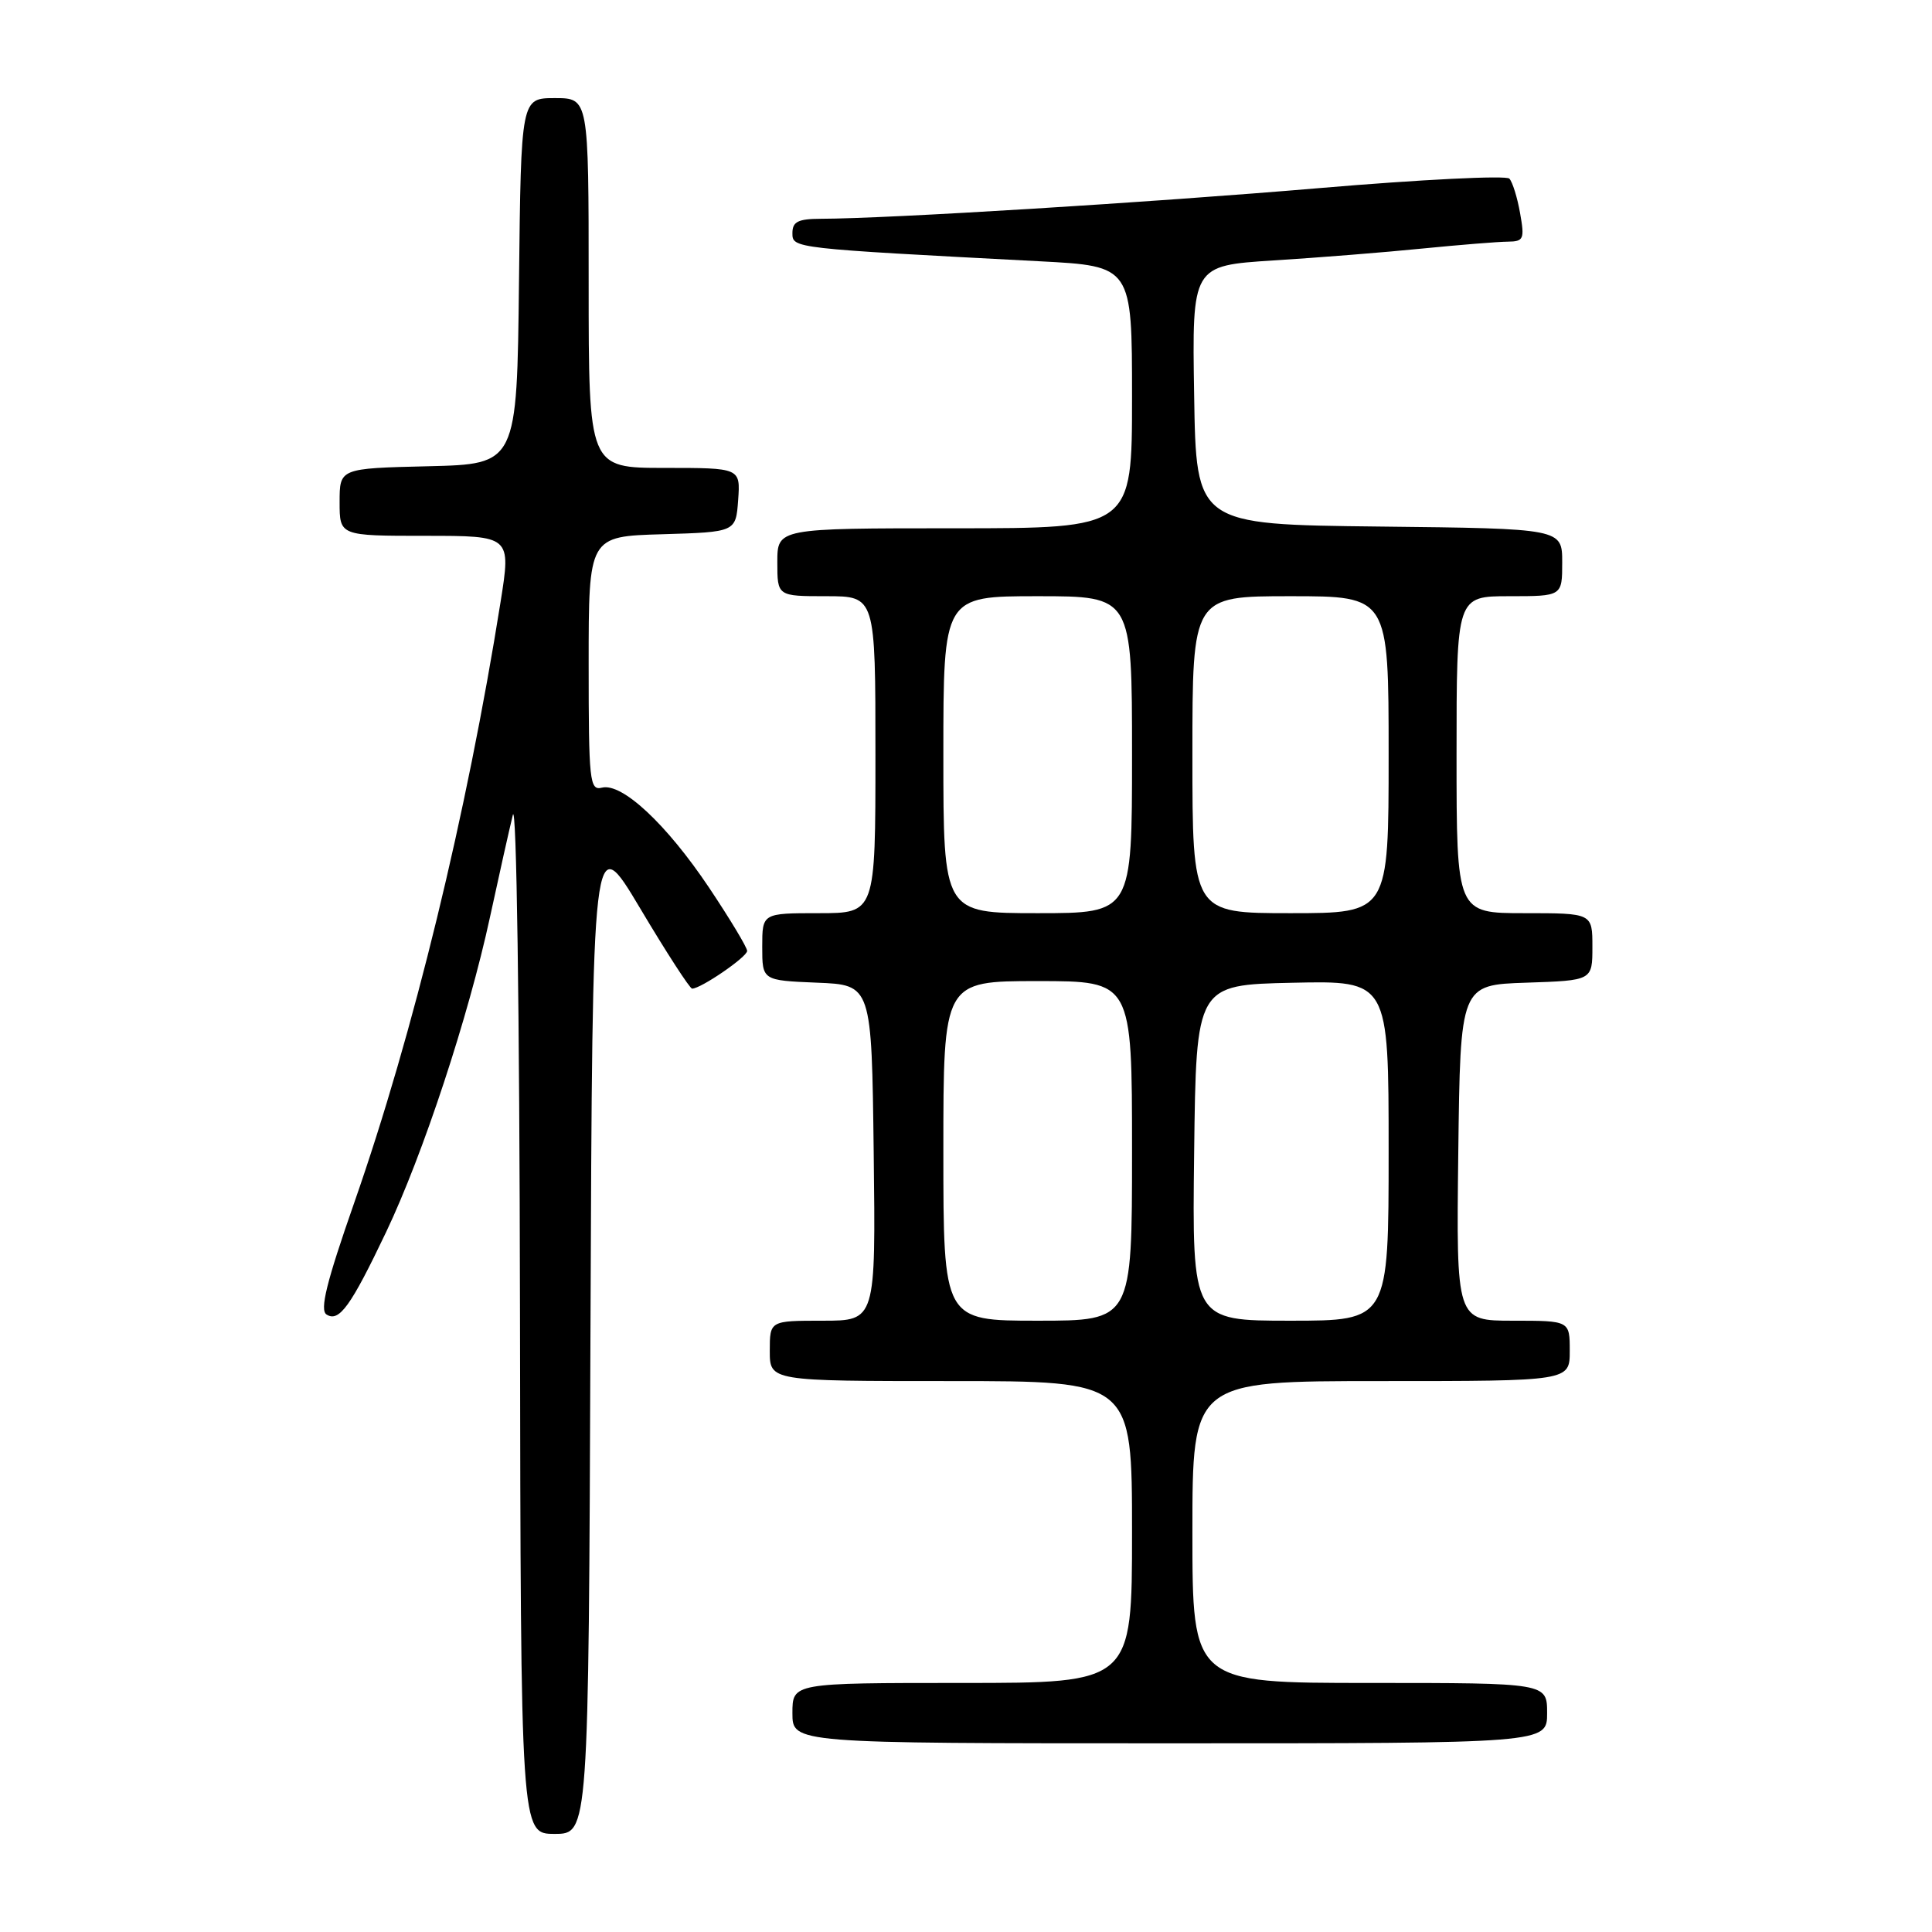 <?xml version="1.0" encoding="UTF-8" standalone="no"?>
<!DOCTYPE svg PUBLIC "-//W3C//DTD SVG 1.1//EN" "http://www.w3.org/Graphics/SVG/1.1/DTD/svg11.dtd" >
<svg xmlns="http://www.w3.org/2000/svg" xmlns:xlink="http://www.w3.org/1999/xlink" version="1.1" viewBox="0 0 256 256">
 <g >
 <path fill="currentColor"
d=" M 78.24 176.37 C 78.50 109.75 78.50 109.75 84.83 120.37 C 88.31 126.22 91.41 131.00 91.71 131.00 C 92.87 131.00 99.00 126.80 99.00 126.00 C 99.00 125.54 96.73 121.77 93.95 117.61 C 88.31 109.19 82.42 103.69 79.75 104.37 C 78.13 104.78 78.00 103.51 78.00 87.94 C 78.00 71.07 78.00 71.07 87.75 70.79 C 97.50 70.50 97.50 70.50 97.81 66.25 C 98.11 62.00 98.11 62.00 88.06 62.00 C 78.00 62.00 78.00 62.00 78.00 37.50 C 78.00 13.00 78.00 13.00 73.52 13.00 C 69.04 13.00 69.04 13.00 68.77 37.25 C 68.50 61.50 68.50 61.50 56.75 61.78 C 45.00 62.06 45.00 62.06 45.00 66.53 C 45.00 71.00 45.00 71.00 56.36 71.00 C 67.72 71.00 67.72 71.00 66.33 79.75 C 61.86 107.83 54.76 136.99 46.94 159.36 C 43.26 169.89 42.34 173.60 43.27 174.18 C 44.93 175.24 46.48 173.09 51.17 163.24 C 56.04 153.01 62.07 134.74 64.93 121.50 C 66.12 116.00 67.48 109.92 67.95 108.00 C 68.44 105.97 68.84 133.59 68.90 173.75 C 69.00 243.00 69.00 243.00 73.49 243.00 C 77.99 243.00 77.99 243.00 78.24 176.37 Z  M 205.00 227.00 C 205.00 223.00 205.00 223.00 181.50 223.00 C 158.00 223.00 158.00 223.00 158.00 203.00 C 158.00 183.00 158.00 183.00 183.00 183.00 C 208.00 183.00 208.00 183.00 208.00 179.00 C 208.00 175.00 208.00 175.00 200.48 175.00 C 192.96 175.00 192.96 175.00 193.23 152.75 C 193.50 130.50 193.50 130.50 202.25 130.21 C 211.00 129.92 211.00 129.92 211.00 125.46 C 211.00 121.00 211.00 121.00 202.00 121.00 C 193.00 121.00 193.00 121.00 193.00 100.00 C 193.00 79.00 193.00 79.00 200.00 79.00 C 207.00 79.00 207.00 79.00 207.00 74.52 C 207.00 70.04 207.00 70.04 182.75 69.77 C 158.50 69.50 158.50 69.50 158.23 52.35 C 157.95 35.20 157.95 35.20 168.73 34.51 C 174.65 34.14 183.55 33.43 188.50 32.93 C 193.45 32.44 198.53 32.03 199.80 32.02 C 201.90 32.00 202.03 31.68 201.42 28.25 C 201.06 26.19 200.42 24.13 200.00 23.67 C 199.59 23.22 188.28 23.78 174.87 24.92 C 152.41 26.83 117.69 28.97 108.75 28.99 C 105.75 29.00 105.00 29.38 105.00 30.88 C 105.00 32.91 104.94 32.90 137.75 34.62 C 150.00 35.26 150.00 35.26 150.00 52.63 C 150.00 70.00 150.00 70.00 126.50 70.00 C 103.00 70.00 103.00 70.00 103.00 74.50 C 103.00 79.00 103.00 79.00 109.50 79.00 C 116.00 79.00 116.00 79.00 116.00 100.00 C 116.00 121.00 116.00 121.00 108.50 121.00 C 101.00 121.00 101.00 121.00 101.00 125.46 C 101.00 129.91 101.00 129.91 108.25 130.21 C 115.50 130.50 115.50 130.50 115.77 152.75 C 116.04 175.00 116.04 175.00 109.02 175.00 C 102.00 175.00 102.00 175.00 102.00 179.00 C 102.00 183.00 102.00 183.00 126.00 183.00 C 150.00 183.00 150.00 183.00 150.00 203.00 C 150.00 223.00 150.00 223.00 127.50 223.00 C 105.00 223.00 105.00 223.00 105.00 227.00 C 105.00 231.00 105.00 231.00 155.00 231.00 C 205.00 231.00 205.00 231.00 205.00 227.00 Z  M 125.00 152.50 C 125.00 130.00 125.00 130.00 137.50 130.00 C 150.00 130.00 150.00 130.00 150.00 152.50 C 150.00 175.00 150.00 175.00 137.50 175.00 C 125.00 175.00 125.00 175.00 125.00 152.50 Z  M 158.23 152.75 C 158.50 130.50 158.50 130.50 171.25 130.22 C 184.00 129.94 184.00 129.94 184.00 152.47 C 184.00 175.00 184.00 175.00 170.98 175.00 C 157.96 175.00 157.96 175.00 158.23 152.75 Z  M 125.00 100.00 C 125.00 79.00 125.00 79.00 137.50 79.00 C 150.00 79.00 150.00 79.00 150.00 100.00 C 150.00 121.00 150.00 121.00 137.50 121.00 C 125.00 121.00 125.00 121.00 125.00 100.00 Z  M 158.00 100.00 C 158.00 79.00 158.00 79.00 171.00 79.00 C 184.00 79.00 184.00 79.00 184.00 100.00 C 184.00 121.00 184.00 121.00 171.00 121.00 C 158.00 121.00 158.00 121.00 158.00 100.00 Z "/>
</g>
</svg>